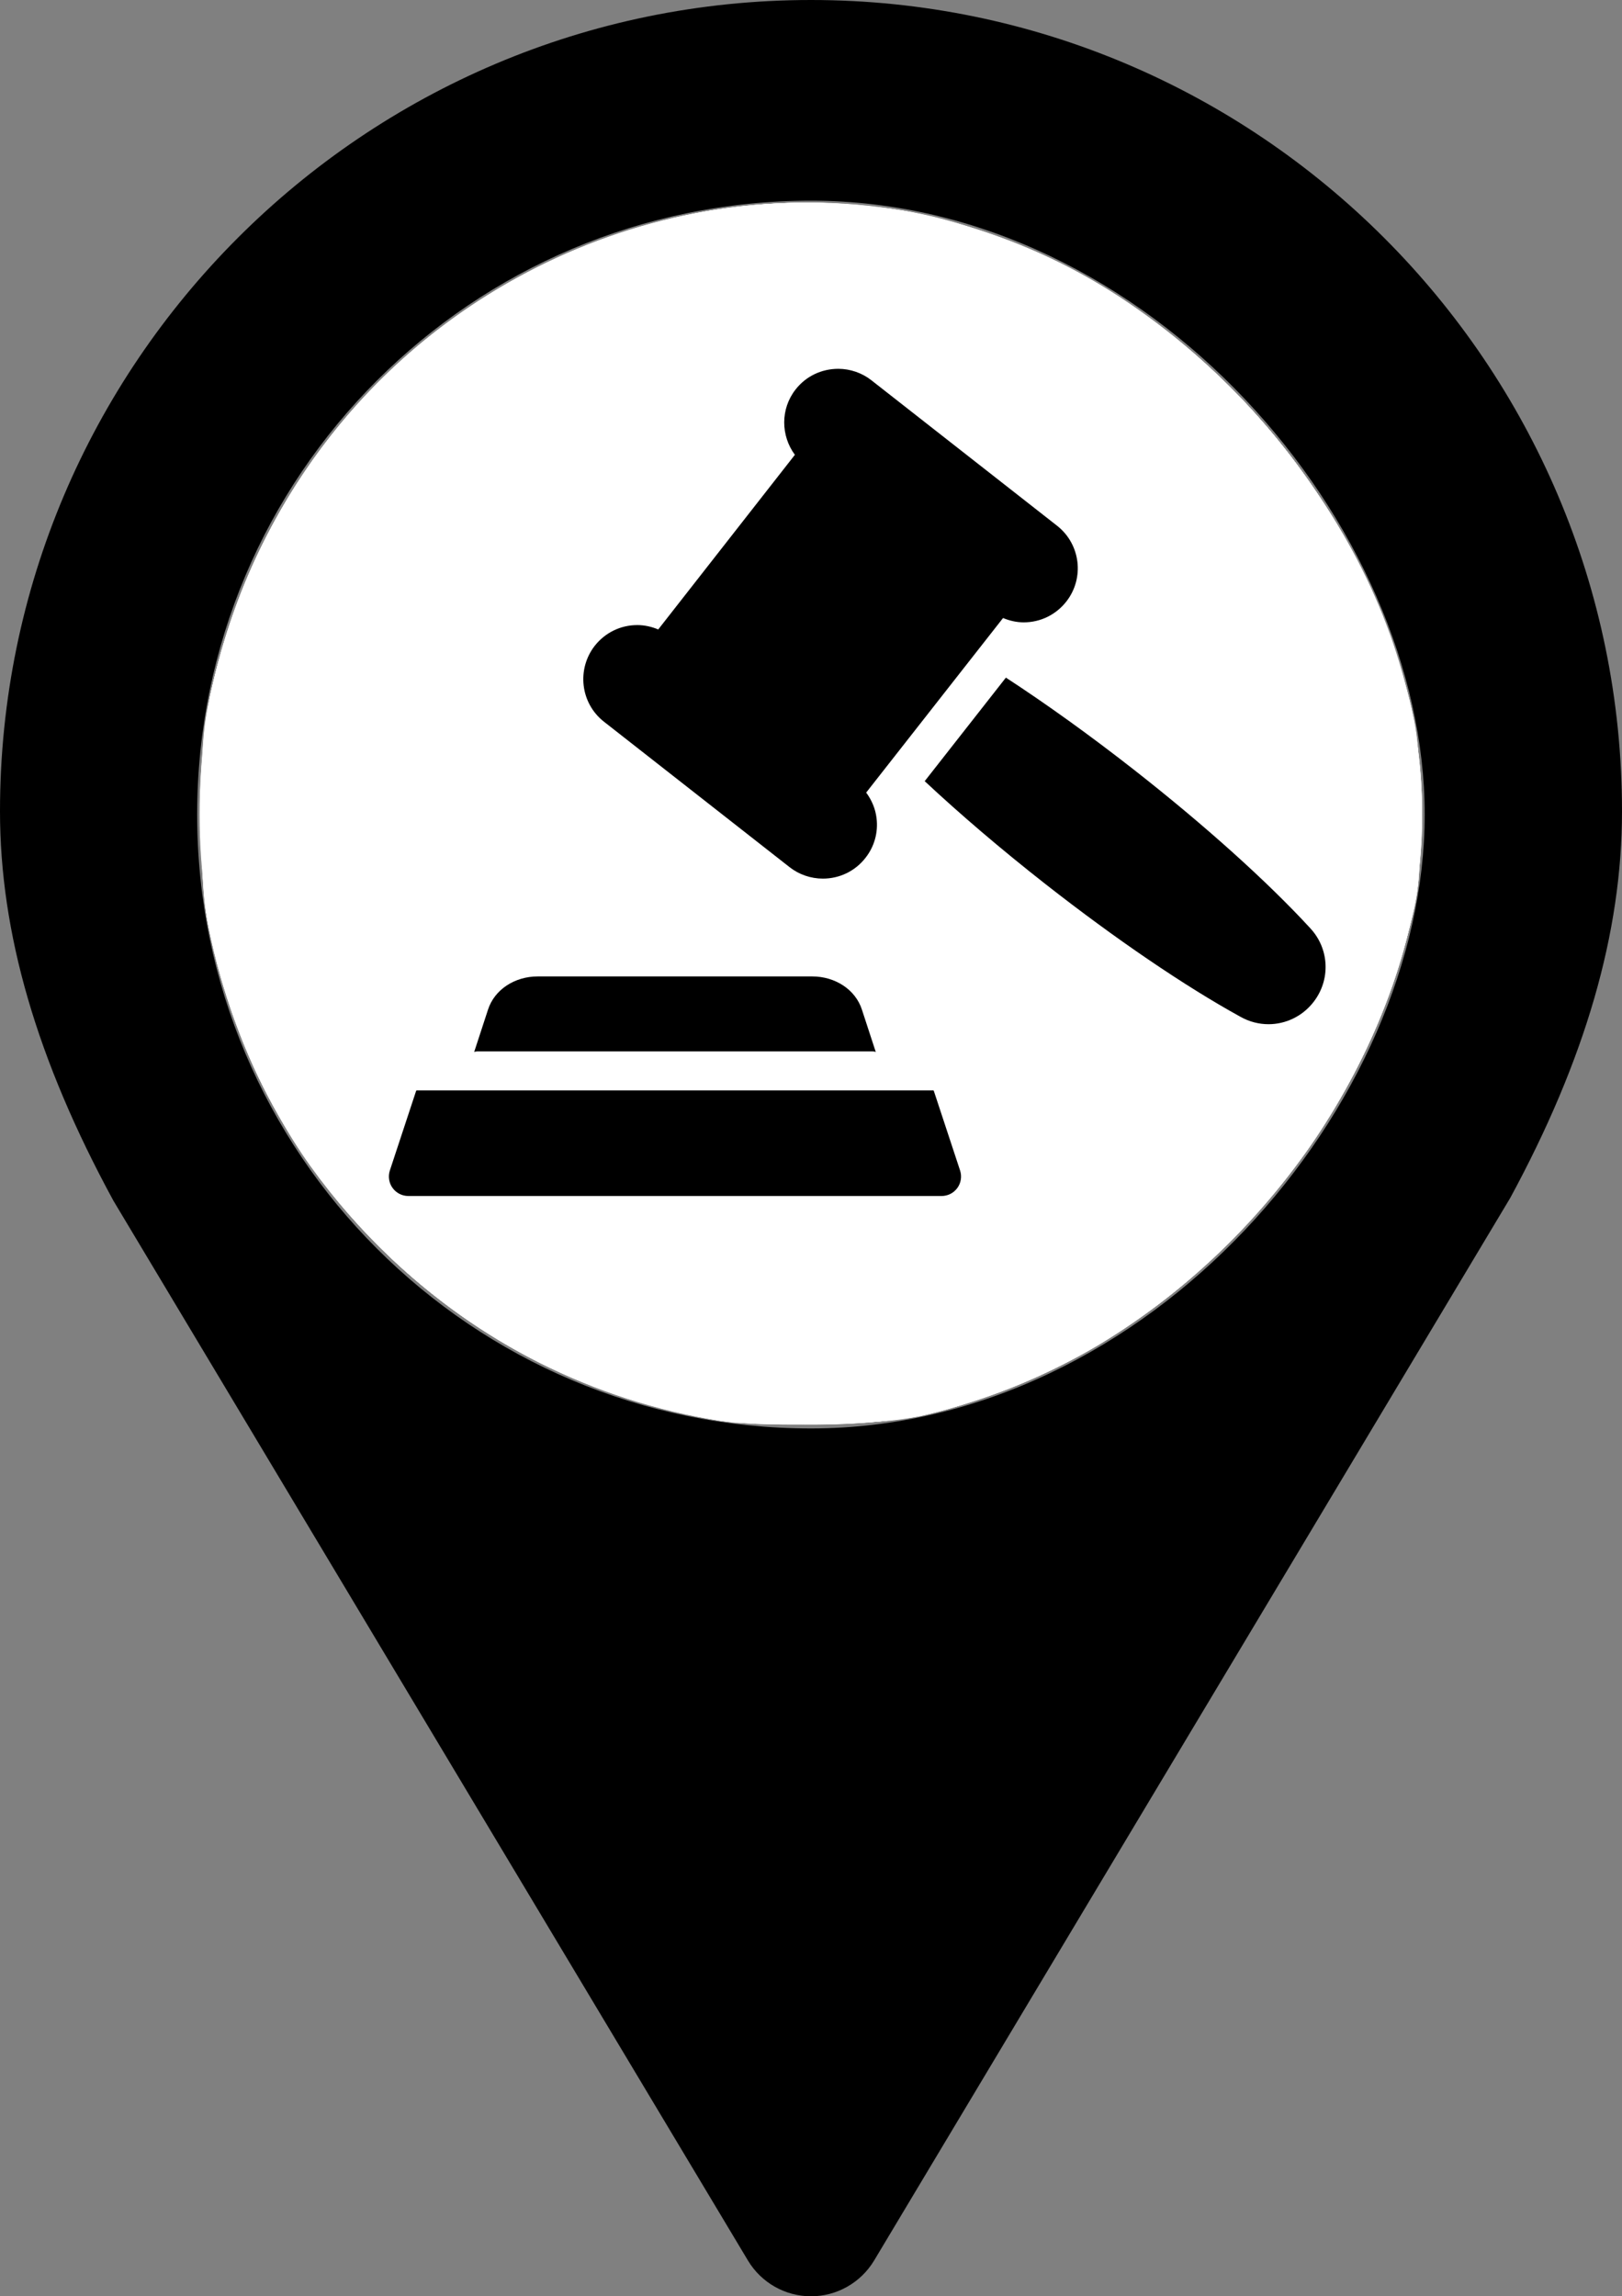 <svg xmlns="http://www.w3.org/2000/svg" id="svg16" width="78.549" height="111.177" x="0" y="0" enable-background="new 0 0 100 100" version="1.1" viewBox="0 0 78.549 111.177"><rect x="0" y="0" width="78.549" height="111.177" fill="#808080" stroke="none"/><path id="path10" d="M 39.274,0 C 17.619,0 0,17.62 0,39.276 0,45.172 1.774,51.299 5.492,58.134 l 30.729,51.311 c 0.644,1.072 1.802,1.732 3.054,1.732 1.251,0 2.411,-0.66 3.056,-1.732 L 73.133,58.005 c 3.643,-6.714 5.416,-12.84 5.416,-18.728 C 78.549,17.62 60.927,0 39.274,0 Z m 0,69.159 c -16.418,0 -29.725,-13.307 -29.725,-29.72 0,-16.416 13.307,-29.723 29.725,-29.723 16.413,0 29.72,15.712 29.72,29.723 -2.91e-4,14.01 -13.308,29.72 -29.72,29.72 z" style="stroke-width:1.235"/><path style="fill:#fff;stroke-width:.187" id="path72" d="M 34.151,68.61 C 28.121,67.519 22.789,64.707 18.369,60.284 14.08,55.993 11.511,51.231 10.19,45.125 9.586,42.333 9.592,36.59 10.201,33.756 c 1.426,-6.635 4.559,-12.071 9.509,-16.5 6.968,-6.234 17.104,-8.848 25.777,-6.647 11.067,2.808 20.314,12.481 22.867,23.919 0.572,2.561 0.612,7.095 0.084,9.535 -1.349,6.242 -4.502,11.762 -9.421,16.492 -4.299,4.135 -9.06,6.753 -14.496,7.972 -2.246,0.504 -7.801,0.548 -10.371,0.083 z"/><path style="fill:#fff;stroke-width:.187" id="path74" d="M 34.205,68.619 C 28.093,67.512 22.817,64.735 18.369,60.284 14.064,55.978 11.504,51.231 10.193,45.125 9.631,42.51 9.589,37.004 10.108,34.224 12.111,23.513 19.691,14.775 29.932,11.375 c 8.989,-2.985 17.768,-1.624 25.633,3.976 3.092,2.202 6.532,5.87 8.697,9.274 1.848,2.905 3.473,6.886 4.187,10.256 0.472,2.227 0.466,6.977 -0.012,9.183 -0.85,3.925 -2.773,8.283 -5.128,11.619 -1.63,2.31 -5.797,6.477 -8.106,8.105 -3.086,2.177 -7.002,3.914 -10.682,4.739 -2.222,0.498 -7.802,0.548 -10.317,0.092 z"/><path style="fill:#fff;stroke-width:.187" id="path76" d="M 34.205,68.609 C 28.152,67.542 22.824,64.742 18.369,60.284 14.064,55.978 11.504,51.231 10.193,45.125 9.632,42.513 9.589,37.005 10.108,34.224 12.582,20.961 23.368,11.164 36.855,9.932 c 6.427,-0.587 12.952,1.3 18.716,5.411 3.08,2.197 6.528,5.879 8.691,9.28 1.848,2.905 3.473,6.886 4.187,10.256 0.472,2.227 0.466,6.977 -0.012,9.183 -0.853,3.938 -2.787,8.315 -5.132,11.612 -1.436,2.019 -4.385,5.17 -6.321,6.753 -3.917,3.203 -8.764,5.469 -13.386,6.259 -2.426,0.414 -6.81,0.378 -9.394,-0.077 z"/><path style="fill:#fff;stroke-width:.187" id="path78" d="M 35.62,68.861 C 34.11,68.672 31.174,67.959 29.481,67.369 20.602,64.279 13.333,56.578 10.817,47.596 9.934,44.445 9.761,43.111 9.759,39.472 c -0.002,-3.914 0.298,-5.896 1.403,-9.282 3.225,-9.883 11.519,-17.374 21.788,-19.68 8.903,-1.999 17.78,0.424 25.146,6.864 5.116,4.473 8.972,10.994 10.353,17.507 0.466,2.198 0.469,6.978 0.006,9.138 -1.02,4.755 -3.366,9.603 -6.509,13.451 -1.747,2.139 -5.1,5.219 -7.236,6.647 -3.469,2.32 -7.4,3.937 -11.111,4.571 -1.626,0.278 -6.335,0.381 -7.979,0.175 z"/><path style="fill:#fff;stroke-width:.187" id="path80" d="M 35.62,68.861 C 32.808,68.509 28.668,67.252 26.153,65.988 20.375,63.083 15.076,57.678 12.463,52.024 8.669,43.817 8.761,34.262 12.709,26.353 17.352,17.052 26.176,11.004 36.652,9.944 c 14.214,-1.439 28.598,9.841 31.798,24.936 0.466,2.198 0.469,6.978 0.006,9.138 -2.325,10.841 -10.809,20.356 -21.168,23.739 -2.832,0.925 -4.973,1.236 -8.28,1.203 -1.554,-0.015 -3.078,-0.06 -3.387,-0.099 z"/><path style="fill:#fff;stroke-width:.187" id="path82" d="M 35.62,68.861 C 32.686,68.494 28.561,67.219 25.95,65.874 15.895,60.693 9.664,50.579 9.664,39.439 c 0,-11.333 6.575,-21.787 16.773,-26.668 2.323,-1.112 5.409,-2.113 7.871,-2.553 2.752,-0.492 7.452,-0.456 9.887,0.076 11.759,2.566 21.204,11.968 24.137,24.024 0.576,2.369 0.64,7.313 0.125,9.7 -2.648,12.271 -13.121,22.664 -24.858,24.669 -1.626,0.278 -6.335,0.381 -7.979,0.175 z"/><path style="fill:#fff;stroke-width:.187" id="path84" d="M 34.683,68.712 C 25.785,67.293 17.999,61.865 13.429,53.894 9.37,46.815 8.547,37.633 11.27,29.808 14.828,19.588 23.596,12.132 34.308,10.218 c 2.767,-0.494 7.438,-0.456 9.968,0.083 11.695,2.488 21.403,12.289 24.166,24.397 0.236,1.032 0.321,2.287 0.326,4.774 0.006,3.047 -0.042,3.567 -0.496,5.382 -3.006,12.019 -13.223,21.888 -24.674,23.834 -2.123,0.361 -6.726,0.373 -8.916,0.024 z"/><path style="fill:#fff;stroke-width:.187" id="path86" d="M 34.683,68.712 C 23.171,66.876 13.543,58.186 10.618,46.991 9.548,42.894 9.387,37.469 10.219,33.538 12.461,22.946 20.119,14.463 30.373,11.213 c 3.292,-1.043 5.175,-1.326 8.808,-1.324 3.562,0.003 5.643,0.339 8.656,1.398 8.974,3.155 16.41,10.718 19.606,19.943 1.108,3.198 1.34,4.648 1.335,8.335 -0.004,2.919 -0.06,3.5 -0.506,5.288 -1.568,6.286 -4.929,11.82 -10.027,16.507 -4.112,3.78 -9.588,6.515 -14.706,7.345 -2.1,0.341 -6.739,0.344 -8.855,0.007 z"/><path style="fill:#fff;stroke-width:.187" id="path88" d="M 34.683,68.711 C 26.878,67.463 19.736,63.009 15.03,56.455 12.77,53.307 10.925,48.92 10.093,44.719 9.584,42.15 9.637,36.211 10.191,33.634 12.185,24.371 18.086,16.791 26.437,12.767 c 5.748,-2.77 12.047,-3.623 17.933,-2.428 10.259,2.082 19.469,10.421 23.076,20.892 1.123,3.26 1.34,4.643 1.323,8.428 -0.014,3.125 -0.057,3.532 -0.581,5.528 -1.239,4.721 -3.551,9.168 -6.631,12.753 -5.065,5.895 -11.425,9.695 -18.018,10.765 -2.102,0.341 -6.741,0.344 -8.855,0.006 z"/><path style="fill:#fff;stroke-width:.187" id="path90" d="m 34.589,68.724 c -6.565,-1.161 -12.17,-4.139 -16.685,-8.865 -4.013,-4.201 -6.408,-8.747 -7.73,-14.671 -0.336,-1.504 -0.397,-2.391 -0.397,-5.716 -2.4e-5,-3.353 0.061,-4.217 0.412,-5.837 2.011,-9.281 7.923,-16.879 16.237,-20.866 8.661,-4.154 17.988,-3.919 26.155,0.657 6.196,3.472 11.653,9.648 14.213,16.085 1.665,4.187 2.229,7.321 2.03,11.275 -0.462,9.168 -6.786,19.017 -15.624,24.333 -2.325,1.398 -5.476,2.665 -8.49,3.413 -1.671,0.414 -8.167,0.538 -10.12,0.193 z"/><path style="fill:#fff;stroke-width:.187" id="path96" d="M 34.914,68.795 C 22.523,66.851 12.599,57.293 10.103,44.899 9.585,42.327 9.632,36.218 10.19,33.634 12.724,21.901 21.64,12.88 33.118,10.435 c 11.823,-2.518 23.643,2.775 30.944,13.857 4.61,6.998 5.953,14.921 3.762,22.208 -2.839,9.446 -10.667,17.804 -19.648,20.981 -3.331,1.178 -4.358,1.351 -8.433,1.421 -2.061,0.035 -4.234,-0.012 -4.829,-0.105 z"/><path style="fill:#fff;stroke-width:.187" id="path98" d="M 34.874,68.791 C 22.517,66.865 12.6,57.301 10.103,44.899 c -0.517,-2.568 -0.471,-8.682 0.085,-11.257 1.709,-7.91 6.168,-14.538 12.688,-18.86 8.506,-5.639 18.808,-6.53 27.736,-2.4 7.647,3.538 14.208,10.92 16.925,19.046 1.675,5.009 1.774,10.137 0.29,15.063 -2.855,9.481 -10.649,17.804 -19.652,20.988 -3.331,1.178 -4.358,1.351 -8.433,1.421 -2.061,0.035 -4.252,-0.014 -4.869,-0.11 z"/><path style="fill:#fff;stroke-width:.187" id="path100" d="M 35.433,68.87 C 29.025,67.91 23.479,65.228 18.937,60.891 14.35,56.511 11.346,51.075 10.103,44.899 9.842,43.606 9.764,42.337 9.765,39.378 c 1.12e-4,-3.318 0.059,-4.106 0.43,-5.775 2.091,-9.408 8.004,-16.966 16.372,-20.925 6.337,-2.999 13.542,-3.685 19.736,-1.88 5.195,1.514 9.135,3.889 13.213,7.966 8.335,8.332 11.307,18.814 8.075,28.48 -3.418,10.222 -11.988,18.44 -21.944,21.04 -1.992,0.52 -2.438,0.567 -5.903,0.617 -2.061,0.03 -4.001,0.016 -4.31,-0.03 z"/><g id="g294" transform="matrix(0.945,0,0,0.945,16.944,13.311)"><path id="path280" d="m 31.129,46.78 c -0.19,0.26 -0.49,0.41 -0.81,0.41 H 2.999 c -0.32,0 -0.62,-0.15 -0.81,-0.41 C 1.999,46.52 1.949,46.18 2.049,45.88 l 1.32,-4 c 0.01,-0.03 0.02,-0.07 0.04,-0.1 H 29.909 c 0.02,0.03 0.03,0.07 0.04,0.1 l 1.32,4 c 0.1,0.3 0.05,0.64 -0.14,0.9 z"/><path id="path282" d="m 26.949,39.8 c -0.08,-0.02 -0.16,-0.02 -0.24,-0.02 H 6.609 c -0.08,0 -0.16,0 -0.24,0.02 l 0.01,-0.02 0.7,-2.14 c 0.33,-1.02 1.36,-1.7 2.55,-1.7 h 14.06 c 1.19,0 2.22,0.68 2.55,1.7 l 0.7,2.14 z"/><g id="g288"><path id="path284" d="m 49.216,33.471 c -2.202,-2.394 -5.401,-5.27 -9.011,-8.1 -2.262,-1.772 -4.52,-3.393 -6.587,-4.74 l -4.161,5.305 c 1.803,1.686 3.917,3.492 6.178,5.265 3.608,2.827 7.166,5.248 10.012,6.812 0.452,0.253 0.943,0.375 1.429,0.375 0.87,0 1.722,-0.393 2.297,-1.125 0.895,-1.141 0.826,-2.737 -0.157,-3.791 z"/><path id="path286" d="m 26.458,26.521 7.014,-8.943 c 0.337,0.14 0.696,0.222 1.058,0.222 0.86,0 1.65,-0.39 2.18,-1.06 0.95,-1.21 0.73,-2.95 -0.47,-3.89 L 26.729,5.4 C 26.249,5.02 25.639,4.81 25.029,4.81 c -0.86,0 -1.66,0.38 -2.19,1.06 -0.782,0.998 -0.757,2.37 -0.035,3.346 l -7.003,8.948 c -0.338,-0.142 -0.701,-0.225 -1.072,-0.225 -0.86,0 -1.65,0.39 -2.18,1.06 -0.94,1.21 -0.73,2.95 0.47,3.89 l 9.51,7.45 c 0.48,0.38 1.09,0.59 1.71,0.59 0.85,0 1.65,-0.38 2.18,-1.06 0.46,-0.58 0.66,-1.31 0.57,-2.04 -0.059,-0.487 -0.25,-0.928 -0.532,-1.309 z"/></g><path id="path290" d="m 6.379,39.78 h 0.23 c -0.08,0 -0.16,0 -0.24,0.02 z"/><path id="path292" d="m 26.949,39.8 c -0.08,-0.02 -0.16,-0.02 -0.24,-0.02 h 0.23 z"/></g></svg>
